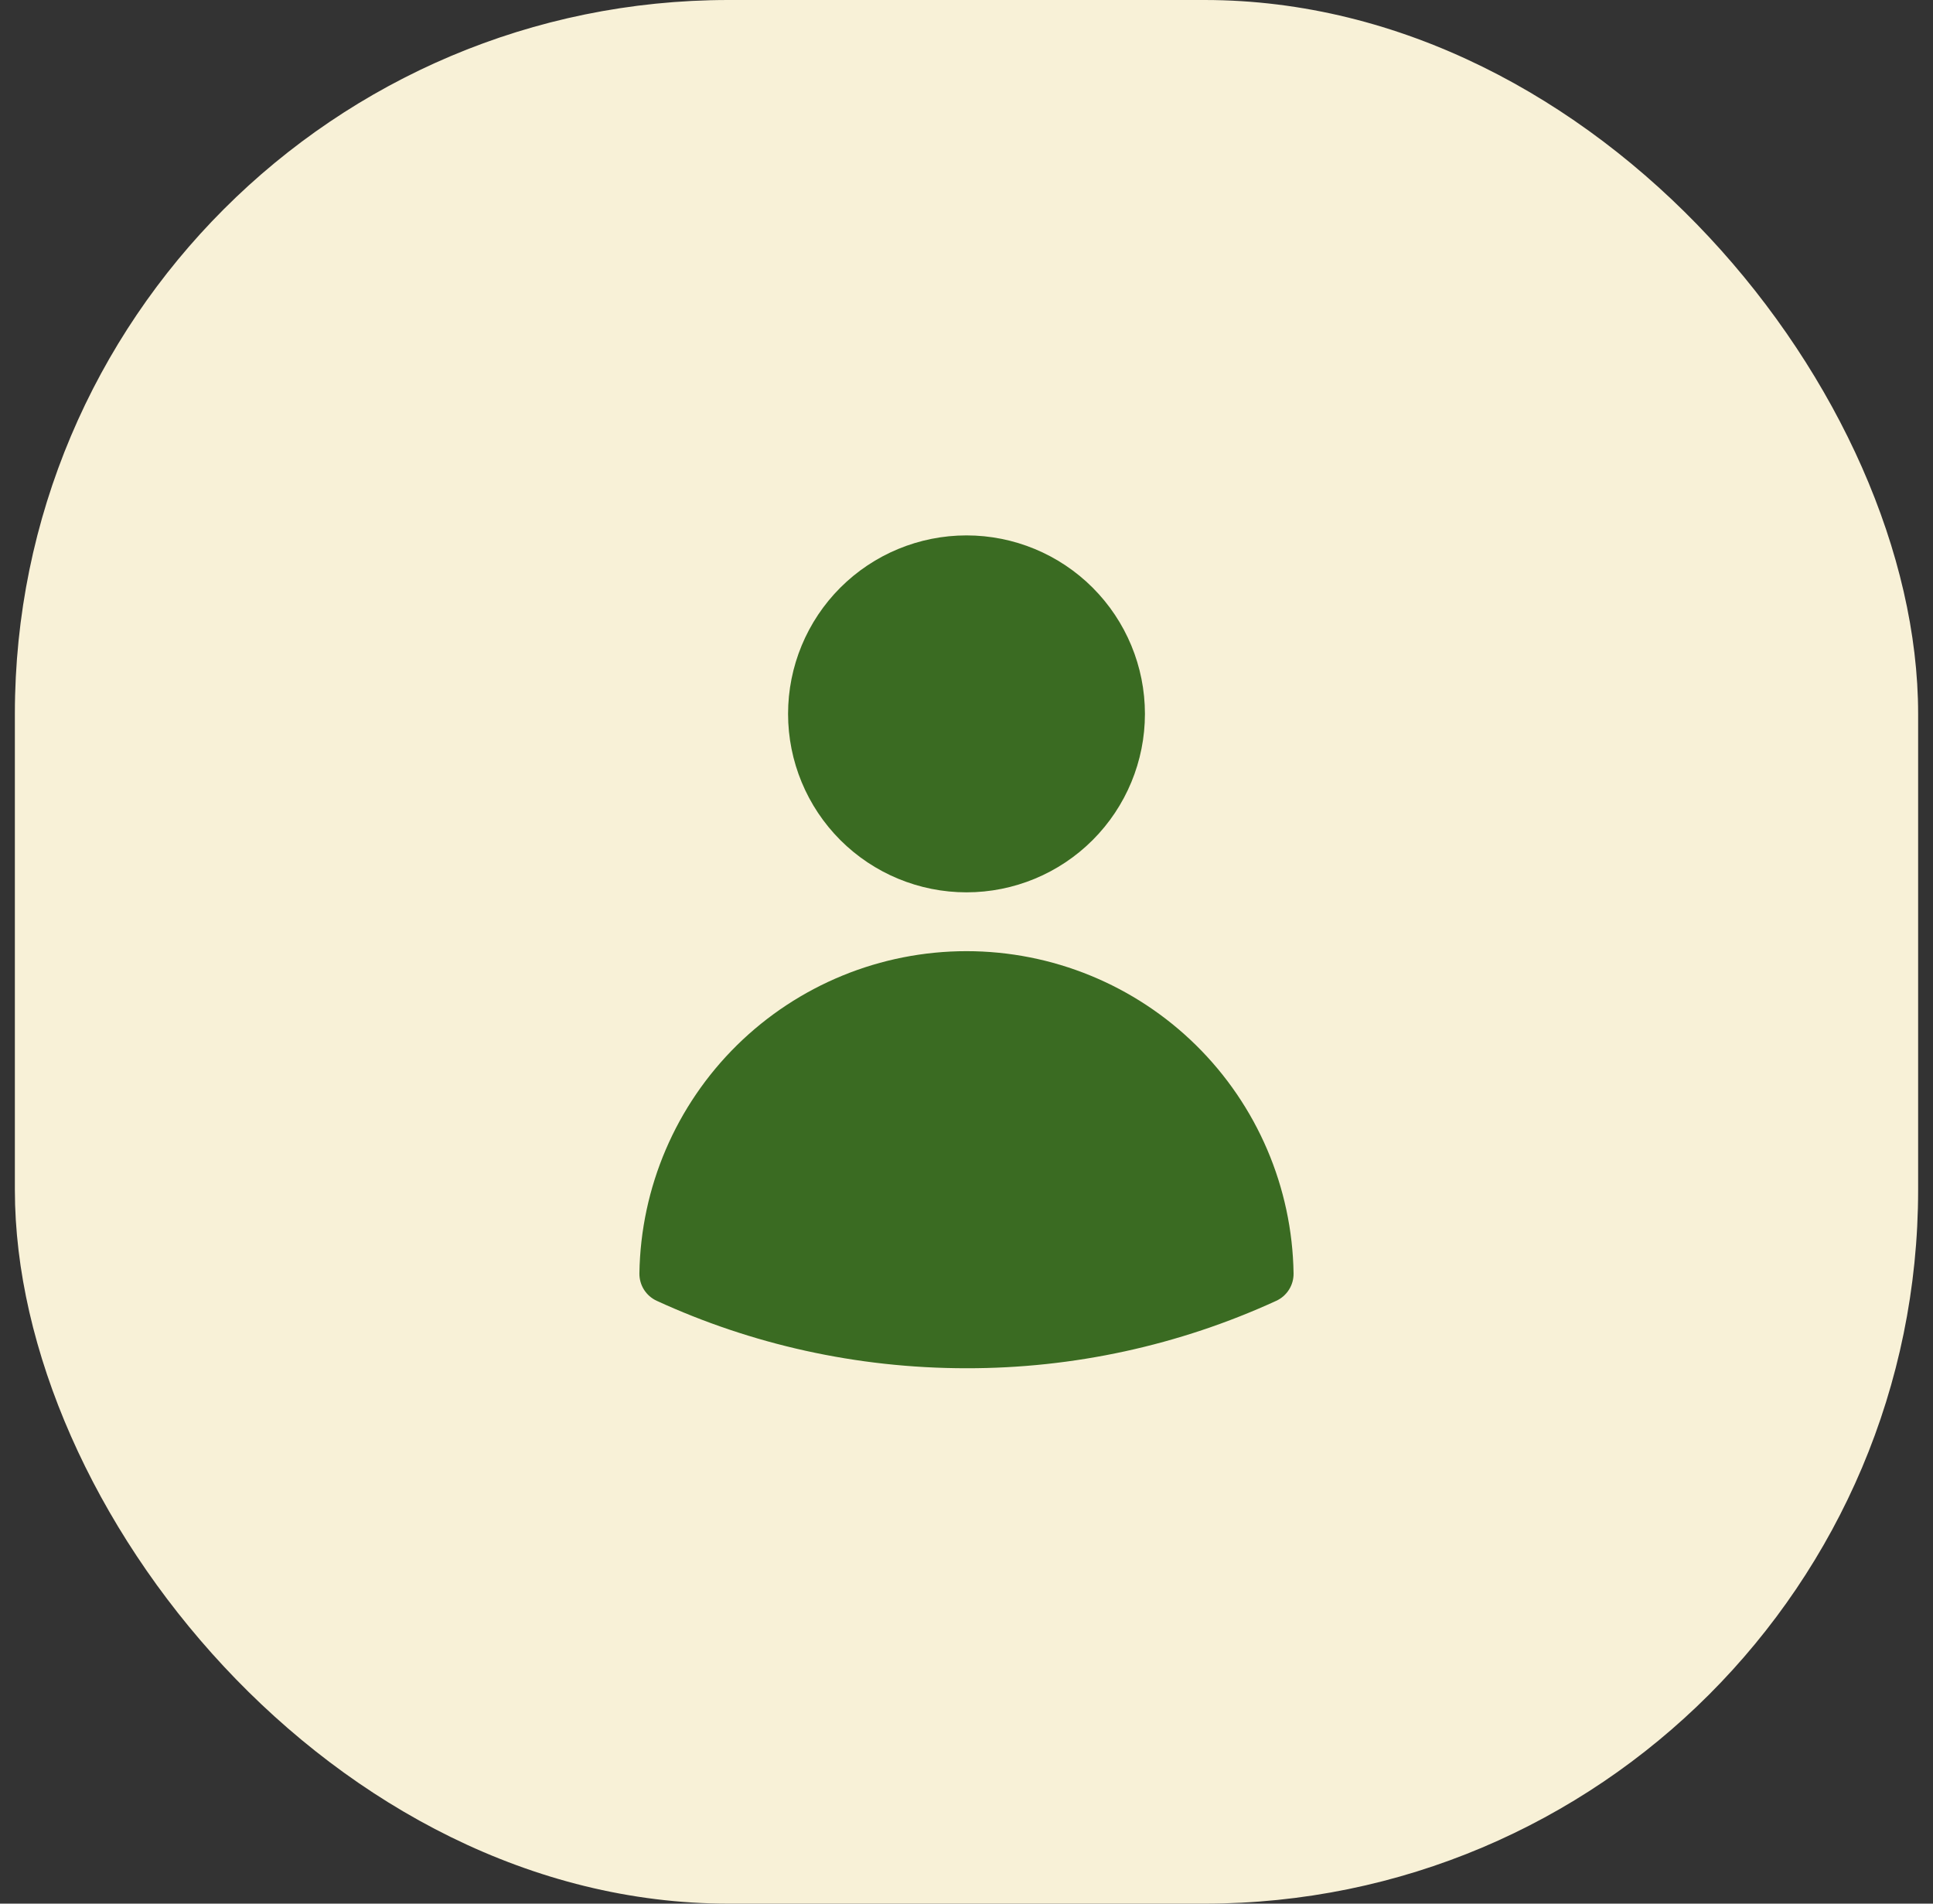 <svg width="65" height="64" viewBox="0 0 65 64" fill="none" xmlns="http://www.w3.org/2000/svg">
<rect x="0" y="0" width="65" height="64" fill="#333333" stroke="none"/>
<rect x="0.5" width="64" height="64" rx="24" fill="#F8F1D7"/>
<path d="M26.5 24C26.5 22.409 27.132 20.883 28.257 19.757C29.382 18.632 30.909 18 32.5 18C34.091 18 35.617 18.632 36.742 19.757C37.868 20.883 38.5 22.409 38.5 24C38.5 25.591 37.868 27.117 36.742 28.243C35.617 29.368 34.091 30 32.5 30C30.909 30 29.382 29.368 28.257 28.243C27.132 27.117 26.5 25.591 26.5 24ZM21.501 42.807C21.546 39.919 22.725 37.165 24.782 35.139C26.84 33.114 29.612 31.978 32.5 31.978C35.388 31.978 38.159 33.114 40.217 35.139C42.275 37.165 43.453 39.919 43.498 42.807C43.502 43.001 43.449 43.192 43.345 43.357C43.242 43.521 43.093 43.652 42.916 43.733C39.648 45.232 36.095 46.005 32.5 46C28.785 46 25.256 45.189 22.084 43.733C21.907 43.652 21.758 43.521 21.654 43.357C21.551 43.192 21.498 43.001 21.501 42.807Z" fill="#3A6B22"/>
</svg>
